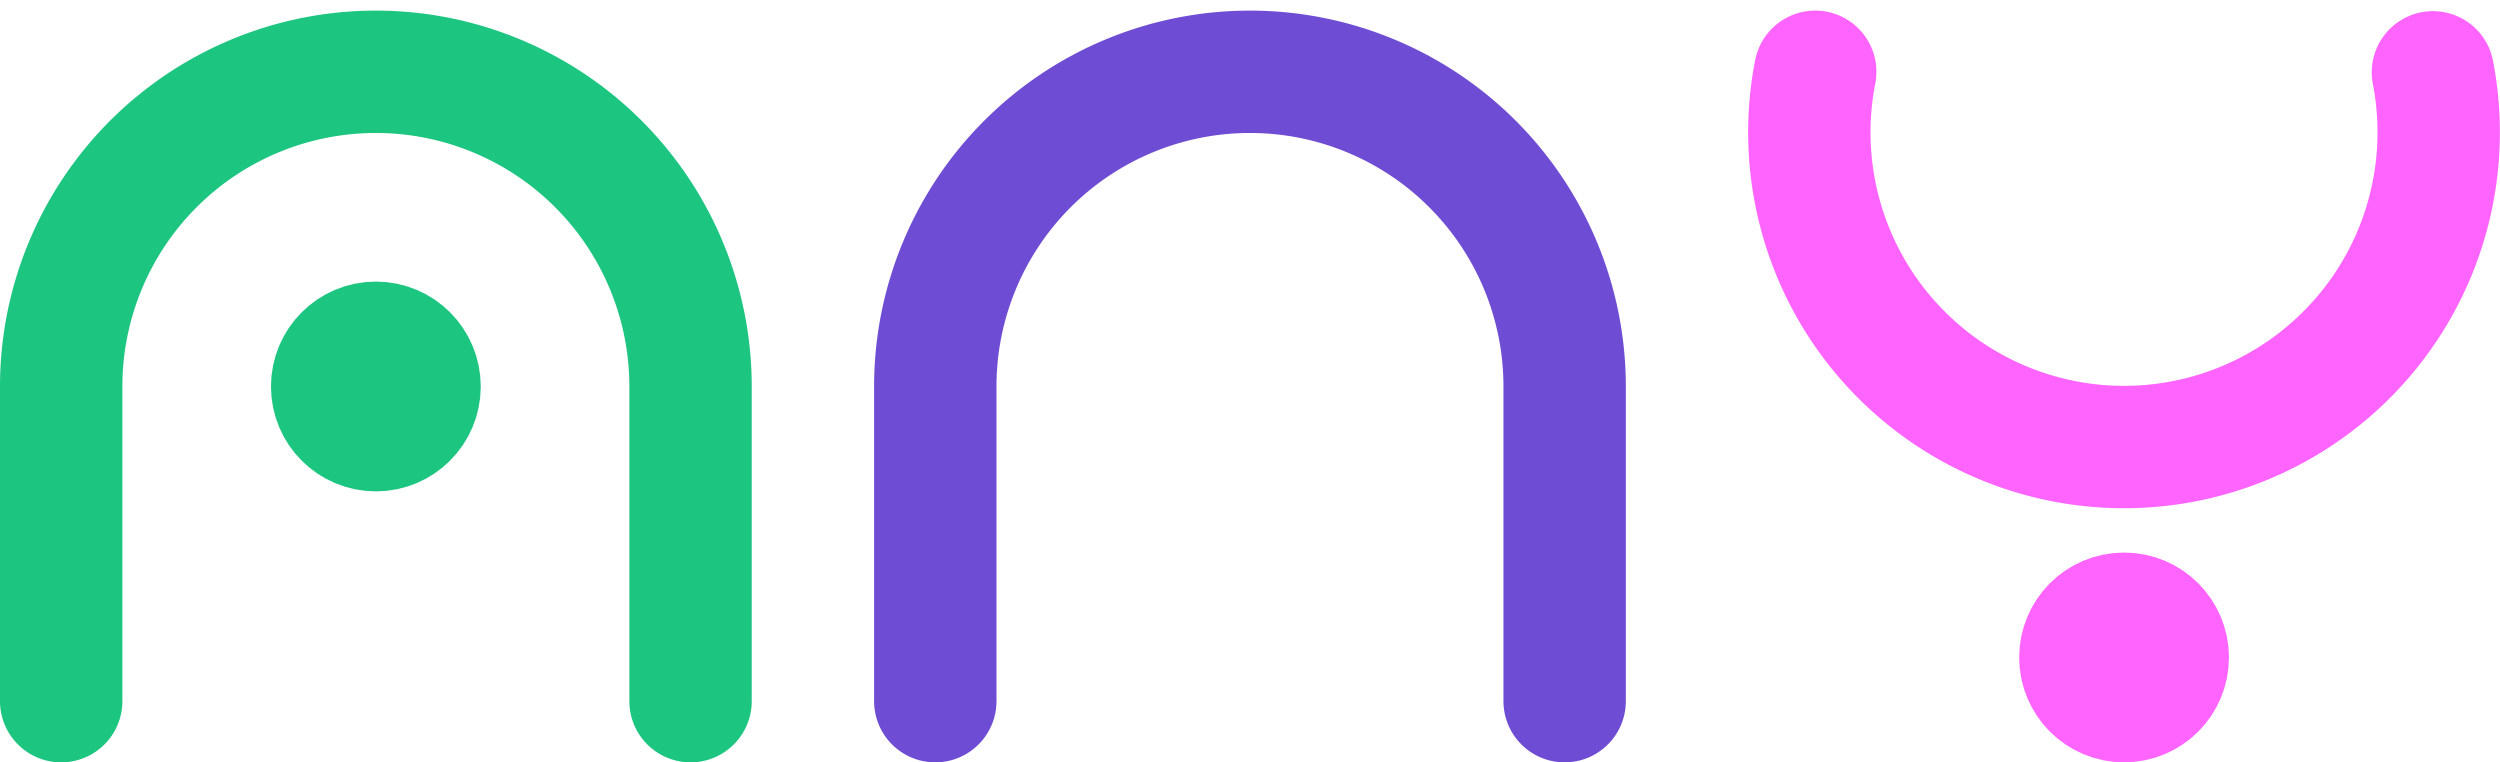 <svg xmlns="http://www.w3.org/2000/svg" width="143.004" height="43.607" viewBox="0 0 143.004 43.607">
  <g id="Group_871" data-name="Group 871" transform="translate(-116 -470.143)">
    <path id="Path_4121" data-name="Path 4121" d="M119.5,492.25v18m36-18v18m0-18a18,18,0,0,0-36,0" fill="none" stroke="#1cc580" stroke-linecap="round" stroke-miterlimit="10" stroke-width="7"/>
    <g id="Ellipse_171" data-name="Ellipse 171" transform="translate(131.5 486.25)" fill="none" stroke="#1cc580" stroke-miterlimit="10" stroke-width="6">
      <circle cx="6" cy="6" r="6" stroke="none"/>
      <circle cx="6" cy="6" r="3" fill="none"/>
    </g>
    <path id="Path_4122" data-name="Path 4122" d="M169.5,492.25v18m36-18v18m0-18a18,18,0,0,0-36,0" fill="none" stroke="#6e4cd4" stroke-linecap="round" stroke-miterlimit="10" stroke-width="7"/>
    <g id="Ellipse_172" data-name="Ellipse 172" transform="translate(231.5 501.75)" fill="none" stroke="#ff64ff" stroke-miterlimit="10" stroke-width="6">
      <circle cx="6" cy="6" r="6" stroke="none"/>
      <circle cx="6" cy="6" r="3" fill="none"/>
    </g>
    <path id="Path_4123" data-name="Path 4123" d="M255.167,474.281a18,18,0,1,1-35.333-.031" fill="none" stroke="#ff64ff" stroke-linecap="round" stroke-miterlimit="10" stroke-width="7"/>
  </g>
</svg>
